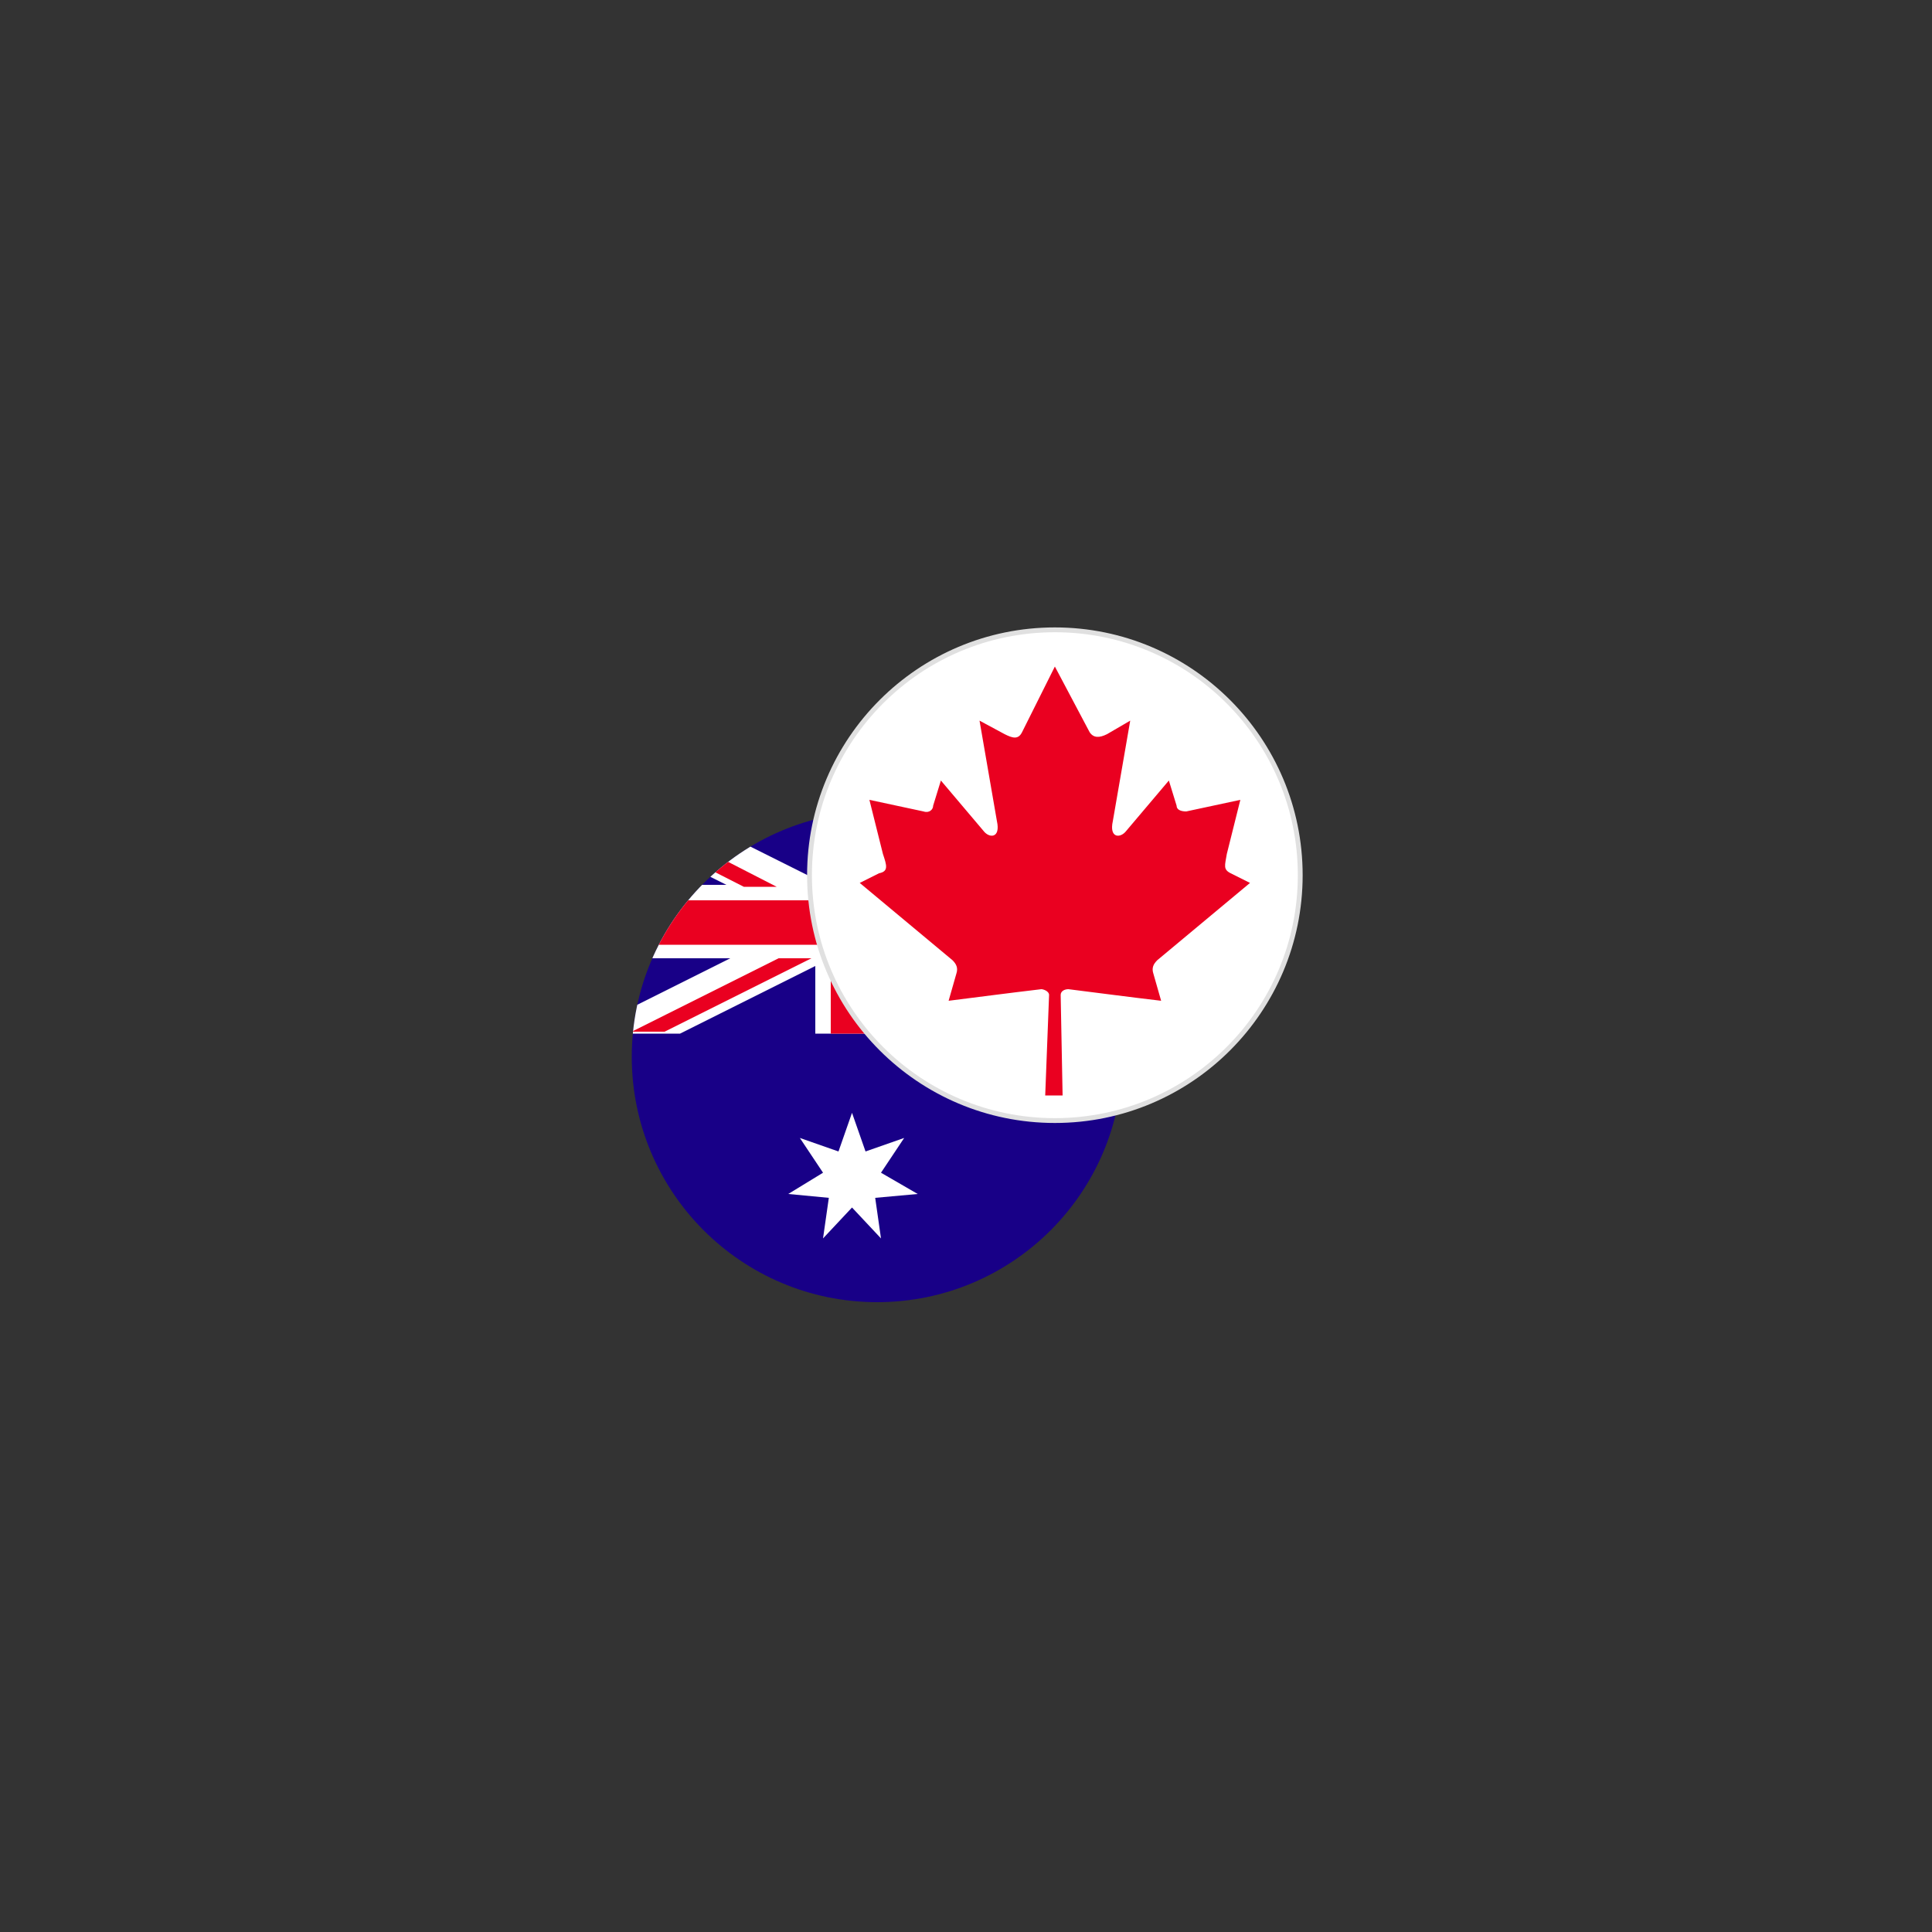 <?xml version="1.0" encoding="utf-8"?>
<!-- Generator: Adobe Illustrator 24.1.2, SVG Export Plug-In . SVG Version: 6.00 Build 0)  -->
<svg version="1.1" id="레이어_1" xmlns="http://www.w3.org/2000/svg" xmlns:xlink="http://www.w3.org/1999/xlink" x="0px"
	 y="0px" viewBox="0 0 100 100" style="enable-background:new 0 0 100 100;" xml:space="preserve">
<rect x="0" y="0" width="100" height="100" fill="#333333" stroke="none"/>
<style type="text/css">
	.st0{clip-path:url(#SVGID_2_);}
	.st1{clip-path:url(#SVGID_4_);fill:#180087;}
	.st2{clip-path:url(#SVGID_4_);fill:#FFFFFF;}
	.st3{clip-path:url(#SVGID_4_);fill:#EA0020;}
	.st4{clip-path:url(#SVGID_6_);}
	.st5{clip-path:url(#SVGID_8_);fill:#C6001E;}
	.st6{clip-path:url(#SVGID_8_);fill:#FFFFFF;}
	.st7{clip-path:url(#SVGID_10_);}
	.st8{clip-path:url(#SVGID_12_);fill:#C6001E;}
	.st9{clip-path:url(#SVGID_12_);fill:#FFFFFF;}
	.st10{clip-path:url(#SVGID_14_);}
	.st11{clip-path:url(#SVGID_16_);}
	.st12{clip-path:url(#SVGID_18_);fill:#180087;}
	.st13{clip-path:url(#SVGID_18_);fill:#FFFFFF;}
	.st14{clip-path:url(#SVGID_18_);fill:#EA0020;}
	.st15{clip-path:url(#SVGID_20_);}
	.st16{clip-path:url(#SVGID_22_);}
	.st17{clip-path:url(#SVGID_24_);fill:#180087;}
	.st18{clip-path:url(#SVGID_24_);fill:#FFFFFF;}
	.st19{clip-path:url(#SVGID_24_);fill:#EA0020;}
	.st20{clip-path:url(#SVGID_26_);}
	.st21{clip-path:url(#SVGID_28_);}
	.st22{clip-path:url(#SVGID_30_);fill:#180087;}
	.st23{clip-path:url(#SVGID_30_);fill:#FFFFFF;}
	.st24{clip-path:url(#SVGID_30_);fill:#EA0020;}
	.st25{clip-path:url(#SVGID_32_);}
	.st26{clip-path:url(#SVGID_34_);}
	.st27{clip-path:url(#SVGID_36_);fill:#C6001E;}
	.st28{clip-path:url(#SVGID_36_);fill:#FFFFFF;}
	.st29{clip-path:url(#SVGID_38_);}
	.st30{clip-path:url(#SVGID_40_);fill:#BE003A;}
	.st31{clip-path:url(#SVGID_40_);fill:#FFFFFF;}
	.st32{clip-path:url(#SVGID_42_);}
	.st33{clip-path:url(#SVGID_44_);}
	.st34{clip-path:url(#SVGID_46_);}
	.st35{clip-path:url(#SVGID_48_);}
	.st36{clip-path:url(#SVGID_50_);}
	.st37{clip-path:url(#SVGID_52_);}
	.st38{clip-path:url(#SVGID_54_);}
	.st39{clip-path:url(#SVGID_56_);}
	.st40{clip-path:url(#SVGID_58_);}
	.st41{clip-path:url(#SVGID_60_);}
	.st42{clip-path:url(#SVGID_62_);}
	.st43{clip-path:url(#SVGID_64_);fill:#180087;}
	.st44{clip-path:url(#SVGID_64_);fill:#FFFFFF;}
	.st45{clip-path:url(#SVGID_64_);fill:#EA0020;}
	.st46{clip-path:url(#SVGID_66_);}
	.st47{clip-path:url(#SVGID_68_);}
	.st48{clip-path:url(#SVGID_70_);}
	.st49{clip-path:url(#SVGID_72_);}
	.st50{clip-path:url(#SVGID_74_);}
	.st51{clip-path:url(#SVGID_76_);}
	.st52{clip-path:url(#SVGID_78_);}
	.st53{clip-path:url(#SVGID_80_);fill:#EA0020;}
	.st54{clip-path:url(#SVGID_80_);fill:#FFFFFF;}
	.st55{clip-path:url(#SVGID_80_);}
	.st56{clip-path:url(#SVGID_82_);fill:#EA0020;}
	.st57{fill:none;stroke:#E0E0E0;stroke-width:0.25;stroke-miterlimit:10;}
	.st58{clip-path:url(#SVGID_84_);}
	.st59{clip-path:url(#SVGID_86_);fill:#180087;}
	.st60{clip-path:url(#SVGID_86_);fill:#FFFFFF;}
	.st61{clip-path:url(#SVGID_86_);fill:#EA0020;}
	.st62{clip-path:url(#SVGID_88_);}
	.st63{clip-path:url(#SVGID_90_);fill:#EA0020;}
	.st64{clip-path:url(#SVGID_90_);fill:#FFFFFF;}
	.st65{clip-path:url(#SVGID_90_);}
	.st66{clip-path:url(#SVGID_92_);fill:#EA0020;}
	.st67{clip-path:url(#SVGID_94_);}
	.st68{clip-path:url(#SVGID_96_);}
	.st69{clip-path:url(#SVGID_98_);}
	.st70{clip-path:url(#SVGID_100_);fill:#EA0020;}
	.st71{clip-path:url(#SVGID_100_);fill:#FFFFFF;}
	.st72{clip-path:url(#SVGID_100_);}
	.st73{clip-path:url(#SVGID_102_);fill:#EA0020;}
	.st74{clip-path:url(#SVGID_104_);}
	.st75{clip-path:url(#SVGID_106_);}
	.st76{clip-path:url(#SVGID_108_);fill:#C6001E;}
	.st77{clip-path:url(#SVGID_108_);fill:#FFFFFF;}
	.st78{clip-path:url(#SVGID_110_);}
	.st79{clip-path:url(#SVGID_112_);}
	.st80{clip-path:url(#SVGID_114_);fill:#180087;}
	.st81{clip-path:url(#SVGID_114_);fill:#FFFFFF;}
	.st82{clip-path:url(#SVGID_114_);fill:#EA0020;}
	.st83{clip-path:url(#SVGID_116_);}
	.st84{clip-path:url(#SVGID_118_);}
	.st85{clip-path:url(#SVGID_120_);}
	.st86{fill:none;stroke:#E0E0E0;stroke-width:0.5;stroke-miterlimit:10;}
	.st87{clip-path:url(#SVGID_122_);}
	.st88{clip-path:url(#SVGID_124_);fill:#C6001E;}
	.st89{clip-path:url(#SVGID_124_);fill:#FFFFFF;}
	.st90{clip-path:url(#SVGID_126_);}
	.st91{clip-path:url(#SVGID_128_);}
	.st92{clip-path:url(#SVGID_130_);fill:#180087;}
	.st93{clip-path:url(#SVGID_130_);fill:#FFFFFF;}
	.st94{clip-path:url(#SVGID_130_);fill:#EA0020;}
	.st95{clip-path:url(#SVGID_132_);}
	.st96{clip-path:url(#SVGID_134_);}
	.st97{clip-path:url(#SVGID_136_);fill:#EA0020;}
	.st98{clip-path:url(#SVGID_136_);fill:#FFFFFF;}
	.st99{clip-path:url(#SVGID_136_);}
	.st100{clip-path:url(#SVGID_138_);fill:#EA0020;}
	.st101{clip-path:url(#SVGID_140_);}
	.st102{clip-path:url(#SVGID_142_);fill:#C6001E;}
	.st103{clip-path:url(#SVGID_142_);fill:#FFFFFF;}
	.st104{clip-path:url(#SVGID_144_);}
	.st105{clip-path:url(#SVGID_146_);fill:#C6001E;}
	.st106{clip-path:url(#SVGID_146_);fill:#FFFFFF;}
	.st107{clip-path:url(#SVGID_148_);}
	.st108{clip-path:url(#SVGID_150_);}
	.st109{clip-path:url(#SVGID_152_);}
	.st110{clip-path:url(#SVGID_154_);fill:#180087;}
	.st111{clip-path:url(#SVGID_154_);fill:#FFFFFF;}
	.st112{clip-path:url(#SVGID_154_);fill:#EA0020;}
	.st113{clip-path:url(#SVGID_156_);}
	.st114{clip-path:url(#SVGID_158_);}
	.st115{clip-path:url(#SVGID_160_);fill:#C6001E;}
	.st116{clip-path:url(#SVGID_160_);fill:#FFFFFF;}
	.st117{clip-path:url(#SVGID_162_);}
	.st118{clip-path:url(#SVGID_164_);}
	.st119{clip-path:url(#SVGID_166_);}
	.st120{clip-path:url(#SVGID_168_);}
	.st121{clip-path:url(#SVGID_170_);}
	.st122{clip-path:url(#SVGID_172_);}
	.st123{clip-path:url(#SVGID_174_);}
	.st124{clip-path:url(#SVGID_176_);}
	.st125{clip-path:url(#SVGID_178_);}
	.st126{clip-path:url(#SVGID_180_);}
	.st127{clip-path:url(#SVGID_182_);fill:#180087;}
	.st128{clip-path:url(#SVGID_182_);fill:#FFFFFF;}
	.st129{clip-path:url(#SVGID_182_);fill:#EA0020;}
	.st130{clip-path:url(#SVGID_184_);}
	.st131{clip-path:url(#SVGID_186_);}
	.st132{clip-path:url(#SVGID_188_);}
	.st133{clip-path:url(#SVGID_190_);}
	.st134{clip-path:url(#SVGID_192_);fill:#C6001E;}
	.st135{clip-path:url(#SVGID_192_);fill:#FFFFFF;}
	.st136{clip-path:url(#SVGID_194_);}
	.st137{clip-path:url(#SVGID_196_);}
	.st138{clip-path:url(#SVGID_198_);}
	.st139{clip-path:url(#SVGID_200_);}
	.st140{clip-path:url(#SVGID_202_);}
	.st141{clip-path:url(#SVGID_204_);}
	.st142{clip-path:url(#SVGID_206_);}
	.st143{clip-path:url(#SVGID_208_);}
	.st144{clip-path:url(#SVGID_210_);}
	.st145{clip-path:url(#SVGID_212_);}
	.st146{clip-path:url(#SVGID_214_);fill:#BE003A;}
	.st147{clip-path:url(#SVGID_214_);fill:#FFFFFF;}
	.st148{clip-path:url(#SVGID_216_);}
	.st149{clip-path:url(#SVGID_218_);}
	.st150{clip-path:url(#SVGID_220_);fill:#BE003A;}
	.st151{clip-path:url(#SVGID_220_);fill:#FFFFFF;}
	.st152{clip-path:url(#SVGID_222_);}
	.st153{clip-path:url(#SVGID_224_);}
	.st154{clip-path:url(#SVGID_226_);}
	.st155{clip-path:url(#SVGID_228_);}
	.st156{clip-path:url(#SVGID_230_);}
	.st157{clip-path:url(#SVGID_232_);}
	.st158{clip-path:url(#SVGID_234_);fill:#C40028;}
	.st159{clip-path:url(#SVGID_234_);fill:#FFFFFF;}
	.st160{clip-path:url(#SVGID_234_);fill:#29457C;}
	.st161{clip-path:url(#SVGID_236_);}
	.st162{clip-path:url(#SVGID_238_);}
	.st163{clip-path:url(#SVGID_240_);}
	.st164{clip-path:url(#SVGID_242_);}
	.st165{clip-path:url(#SVGID_244_);}
	.st166{clip-path:url(#SVGID_246_);}
	.st167{clip-path:url(#SVGID_248_);}
	.st168{clip-path:url(#SVGID_250_);}
	.st169{clip-path:url(#SVGID_252_);}
	.st170{clip-path:url(#SVGID_254_);}
	.st171{clip-path:url(#SVGID_256_);}
	.st172{clip-path:url(#SVGID_258_);}
	.st173{clip-path:url(#SVGID_260_);}
	.st174{clip-path:url(#SVGID_262_);fill:#CB1D23;}
	.st175{clip-path:url(#SVGID_262_);fill:#F7DE29;}
	.st176{clip-path:url(#SVGID_264_);}
	.st177{clip-path:url(#SVGID_266_);}
	.st178{clip-path:url(#SVGID_268_);}
	.st179{clip-path:url(#SVGID_270_);}
	.st180{clip-path:url(#SVGID_272_);}
	.st181{clip-path:url(#SVGID_274_);}
	.st182{clip-path:url(#SVGID_276_);}
	.st183{clip-path:url(#SVGID_278_);}
	.st184{clip-path:url(#SVGID_280_);fill:#EA0020;}
	.st185{clip-path:url(#SVGID_280_);fill:#FFFFFF;}
	.st186{clip-path:url(#SVGID_280_);}
	.st187{clip-path:url(#SVGID_282_);fill:#EA0020;}
	.st188{clip-path:url(#SVGID_284_);}
	.st189{clip-path:url(#SVGID_286_);}
	.st190{clip-path:url(#SVGID_288_);fill:#EA0020;}
	.st191{clip-path:url(#SVGID_288_);fill:#FFFFFF;}
	.st192{clip-path:url(#SVGID_288_);}
	.st193{clip-path:url(#SVGID_290_);fill:#EA0020;}
	.st194{clip-path:url(#SVGID_292_);}
	.st195{clip-path:url(#SVGID_294_);}
	.st196{clip-path:url(#SVGID_296_);fill:#EA0020;}
	.st197{clip-path:url(#SVGID_296_);fill:#FFFFFF;}
	.st198{clip-path:url(#SVGID_296_);}
	.st199{clip-path:url(#SVGID_298_);fill:#EA0020;}
	.st200{clip-path:url(#SVGID_300_);}
	.st201{clip-path:url(#SVGID_302_);}
	.st202{clip-path:url(#SVGID_304_);}
	.st203{clip-path:url(#SVGID_306_);}
	.st204{clip-path:url(#SVGID_308_);}
	.st205{clip-path:url(#SVGID_310_);}
	.st206{clip-path:url(#SVGID_312_);}
	.st207{clip-path:url(#SVGID_314_);}
	.st208{clip-path:url(#SVGID_316_);}
	.st209{clip-path:url(#SVGID_318_);}
	.st210{clip-path:url(#SVGID_320_);}
	.st211{clip-path:url(#SVGID_322_);}
	.st212{clip-path:url(#SVGID_324_);}
	.st213{clip-path:url(#SVGID_326_);}
	.st214{clip-path:url(#SVGID_328_);}
	.st215{clip-path:url(#SVGID_330_);}
	.st216{clip-path:url(#SVGID_332_);}
	.st217{clip-path:url(#SVGID_334_);}
	.st218{clip-path:url(#SVGID_336_);}
	.st219{clip-path:url(#SVGID_338_);}
	.st220{clip-path:url(#SVGID_340_);}
	.st221{clip-path:url(#SVGID_342_);}
	.st222{clip-path:url(#SVGID_344_);}
	.st223{clip-path:url(#SVGID_346_);}
	.st224{clip-path:url(#SVGID_348_);}
	.st225{clip-path:url(#SVGID_350_);fill:#C6001E;}
	.st226{clip-path:url(#SVGID_350_);fill:#FFFFFF;}
	.st227{clip-path:url(#SVGID_352_);}
	.st228{clip-path:url(#SVGID_354_);}
	.st229{clip-path:url(#SVGID_356_);}
	.st230{clip-path:url(#SVGID_358_);}
	.st231{clip-path:url(#SVGID_360_);fill:#C6001E;}
	.st232{clip-path:url(#SVGID_360_);fill:#FFFFFF;}
	.st233{clip-path:url(#SVGID_362_);}
	.st234{clip-path:url(#SVGID_364_);}
	.st235{clip-path:url(#SVGID_366_);}
	.st236{clip-path:url(#SVGID_368_);}
</style>
<g>
	<g>
		<defs>
			<circle id="SVGID_83_" cx="45.4" cy="54.7" r="12.7"/>
		</defs>
		<clipPath id="SVGID_2_">
			<use xlink:href="#SVGID_83_"  style="overflow:visible;"/>
		</clipPath>
		<g id="AUSTRALIA_2_" class="st0">
			<g>
				<g>
					<defs>
						<rect id="SVGID_85_" x="32.6" y="42" width="43.6" height="25.4"/>
					</defs>
					<clipPath id="SVGID_4_">
						<use xlink:href="#SVGID_85_"  style="overflow:visible;"/>
					</clipPath>
					<rect x="32.6" y="42" class="st1" width="43.6" height="25.4"/>
					<polygon class="st2" points="44.1,57.6 44.8,59.6 46.8,58.9 45.6,60.7 47.5,61.8 45.3,62 45.6,64.1 44.1,62.5 42.6,64.1 
						42.9,62 40.8,61.8 42.6,60.7 41.4,58.9 43.4,59.6 					"/>
					<polygon class="st2" points="67,61.3 67.4,62.3 68.3,61.9 67.8,62.8 68.6,63.3 67.6,63.4 67.8,64.4 67,63.6 66.3,64.4 
						66.5,63.4 65.5,63.3 66.3,62.8 65.8,61.9 66.7,62.3 					"/>
					<polygon class="st2" points="61.3,52.2 61.6,53.2 62.6,52.8 62,53.7 62.9,54.2 61.9,54.3 62,55.3 61.3,54.6 60.6,55.3 
						60.7,54.3 59.7,54.2 60.6,53.7 60,52.8 61,53.2 					"/>
					<polygon class="st2" points="67,46 67.4,47 68.3,46.6 67.8,47.5 68.6,48 67.6,48.1 67.8,49.1 67,48.4 66.3,49.1 66.5,48.1 
						65.5,48 66.3,47.5 65.8,46.6 66.7,47 					"/>
					<polygon class="st2" points="72.1,50.7 72.5,51.7 73.4,51.3 72.9,52.2 73.7,52.7 72.7,52.8 72.9,53.8 72.1,53 71.4,53.8 
						71.6,52.8 70.5,52.7 71.4,52.2 70.9,51.3 71.8,51.7 					"/>
					<polygon class="st2" points="69.3,55.3 69.6,55.9 70.2,55.9 69.7,56.4 69.9,57 69.3,56.7 68.8,57 68.9,56.4 68.4,55.9 
						69.1,55.9 					"/>
					<polygon class="st2" points="42.2,42 42.2,45.8 32.6,45.8 32.6,49.6 42.2,49.6 42.2,53.5 46,53.5 46,49.6 55.6,49.6 55.6,45.8 
						46,45.8 46,42 					"/>
					<polygon class="st2" points="32.6,42 32.6,43.3 53,53.5 55.6,53.5 55.6,52.2 35.2,42 					"/>
					<polygon class="st2" points="53,42 32.6,52.2 32.6,53.5 35.2,53.5 55.6,43.3 55.6,42 					"/>
					<polygon class="st3" points="43,42 43,46.6 32.6,46.6 32.6,48.9 43,48.9 43,53.5 45.3,53.5 45.3,48.9 55.6,48.9 55.6,46.6 
						45.3,46.6 45.3,42 					"/>
					<path class="st3" d="M32.6,42v0.9l5.9,3h1.7L32.6,42z M53.9,42l-7.6,3.8h1.7l7.6-3.8H53.9z"/>
					<path class="st3" d="M40.3,49.6l-7.6,3.8h1.7l7.6-3.8H40.3z M47.9,49.6l7.6,3.8v-0.9l-5.9-3H47.9z"/>
				</g>
			</g>
		</g>
	</g>
	<g>
		<g>
			<defs>
				<circle id="SVGID_87_" cx="54.6" cy="45.3" r="12.7"/>
			</defs>
			<clipPath id="SVGID_6_">
				<use xlink:href="#SVGID_87_"  style="overflow:visible;"/>
			</clipPath>
			<g id="CANADA_2_" class="st4">
				<g>
					<g>
						<defs>
							<rect id="SVGID_89_" x="29.6" y="30.7" width="50.1" height="29.2"/>
						</defs>
						<clipPath id="SVGID_8_">
							<use xlink:href="#SVGID_89_"  style="overflow:visible;"/>
						</clipPath>
						<rect x="29.6" y="30.7" style="clip-path:url(#SVGID_8_);fill:#EA0020;" width="11.8" height="29.2"/>
						<rect x="67.9" y="30.7" style="clip-path:url(#SVGID_8_);fill:#EA0020;" width="11.8" height="29.2"/>
						<rect x="41.4" y="30.7" class="st6" width="26.5" height="29.2"/>
						<g style="clip-path:url(#SVGID_8_);">
							<defs>
								<rect id="SVGID_91_" x="29.6" y="30.7" width="50.1" height="29.2"/>
							</defs>
							<clipPath id="SVGID_10_">
								<use xlink:href="#SVGID_91_"  style="overflow:visible;"/>
							</clipPath>
							<path style="clip-path:url(#SVGID_10_);fill:#EA0020;" d="M54.6,34.5l-1.7,3.4c-0.2,0.4-0.5,0.3-0.9,0.1l-1.3-0.7l0.9,5.2
								c0.2,0.9-0.4,0.9-0.7,0.5l-2.2-2.6l-0.4,1.3c0,0.2-0.2,0.4-0.5,0.3l-2.8-0.6l0.7,2.8c0.2,0.6,0.3,0.9-0.2,1l-1,0.5l4.8,4
								c0.2,0.2,0.3,0.4,0.2,0.7l-0.4,1.4c1.6-0.2,3.1-0.4,4.8-0.6c0.1,0,0.4,0.1,0.4,0.3l-0.2,5.2H55l-0.1-5.2
								c0-0.2,0.2-0.3,0.4-0.3c1.6,0.2,3.1,0.4,4.8,0.6l-0.4-1.4c-0.1-0.3,0-0.5,0.2-0.7l4.8-4l-1-0.5c-0.4-0.2-0.3-0.4-0.2-1
								l0.7-2.8l-2.8,0.6c-0.3,0-0.5-0.1-0.5-0.3l-0.4-1.3L58.3,43c-0.3,0.4-0.9,0.4-0.7-0.5l0.9-5.2L57.3,38
								c-0.4,0.2-0.7,0.2-0.9-0.1L54.6,34.5z"/>
						</g>
					</g>
				</g>
			</g>
		</g>
		<circle class="st57" cx="54.6" cy="45.3" r="12.7"/>
	</g>
</g>
</svg>
